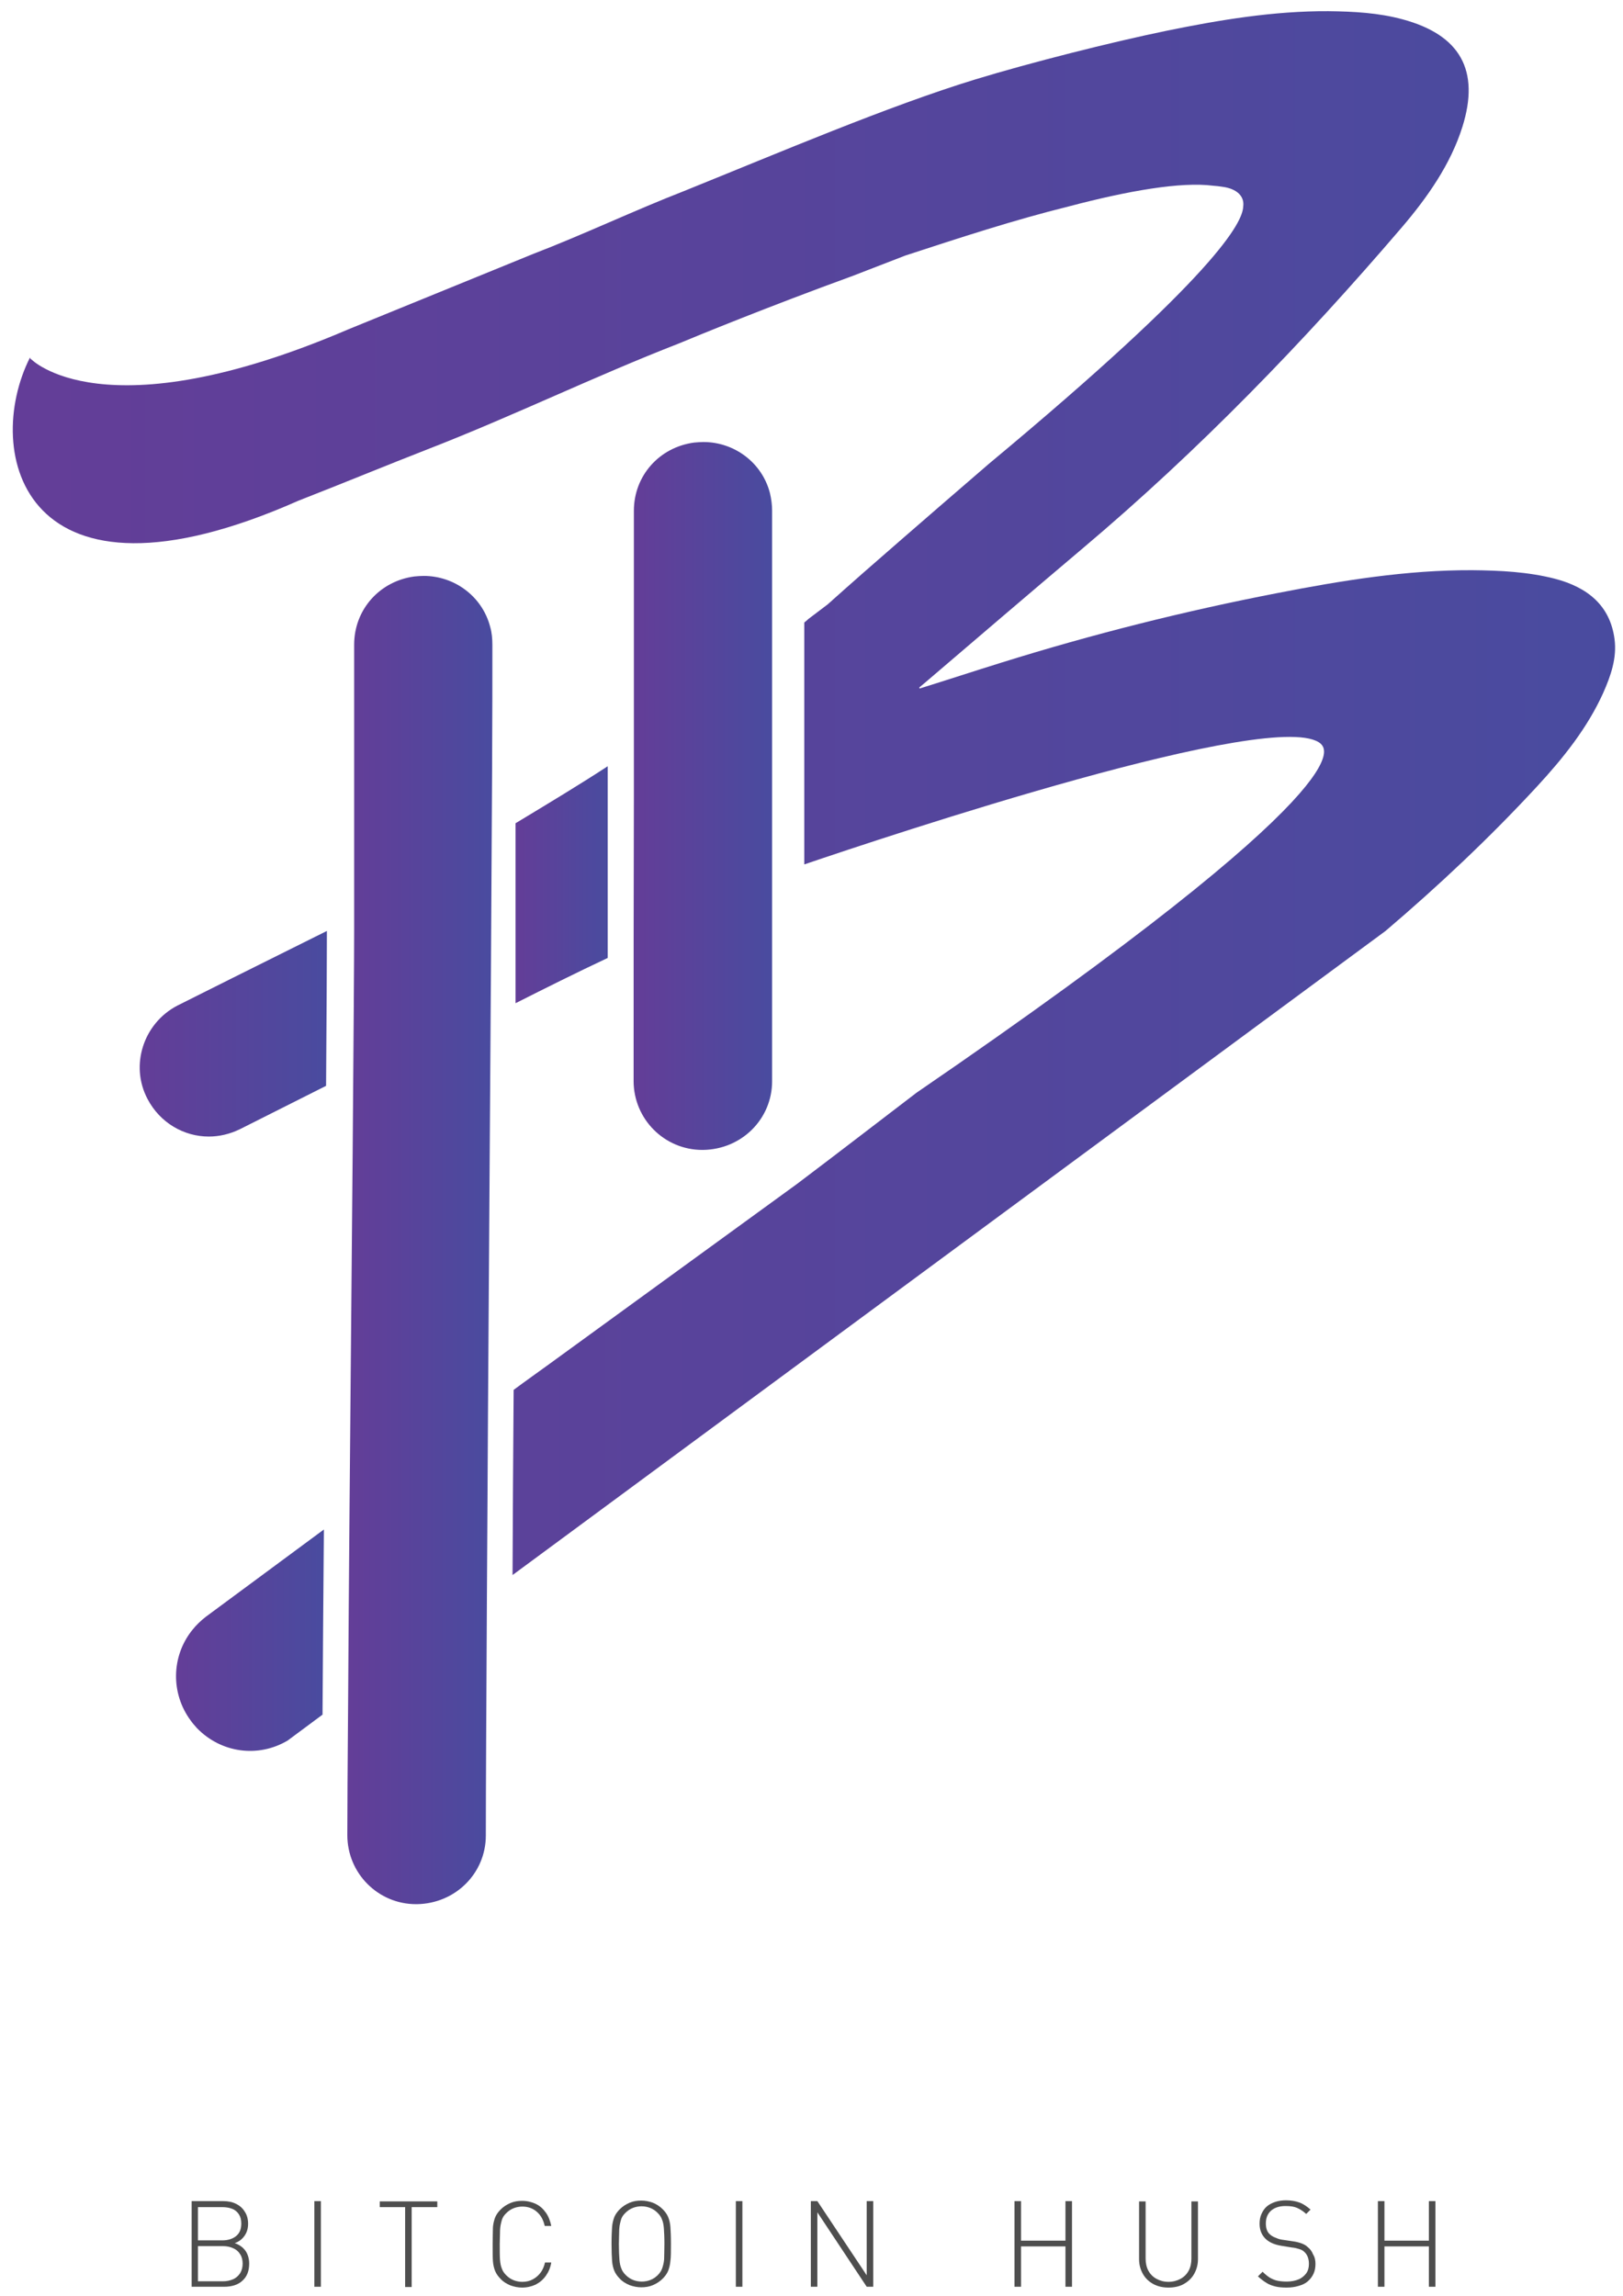 <?xml version="1.0" encoding="UTF-8"?>
<svg enable-background="new 0 0 595.3 841.9" version="1.1" viewBox="0 0 595.3 841.9" xml:space="preserve" xmlns="http://www.w3.org/2000/svg">
<style type="text/css">
	.st0{fill:#4E4E4E;}
	.st1{fill:url(#f);}
	.st2{fill:url(#e);}
	.st3{fill:url(#d);}
	.st4{fill:url(#c);}
	.st5{fill:url(#b);}
	.st6{fill:url(#a);}
</style>
	<path class="st0" d="m91.4 830.1c0 2.7-0.8 4.8-2.5 6.3-1.6 1.5-3.9 2.2-6.7 2.2h-11.9v-31.4h11.6c1.8 0 3.3 0.3 4.7 1s2.4 1.6 3.2 2.9c0.8 1.2 1.2 2.7 1.2 4.4s-0.4 3.1-1.3 4.4-2.1 2.2-3.6 2.7c1.7 0.6 3 1.5 4 2.9 0.8 1.2 1.3 2.8 1.3 4.6zm-2.9-14.7c0-1.4-0.3-2.5-0.9-3.4s-1.4-1.6-2.5-2c-1-0.4-2.2-0.6-3.6-0.6h-8.9v12.2h8.9c2 0 3.7-0.5 5-1.5 1.4-1.1 2-2.6 2-4.7zm0.5 14.7c0-1.3-0.3-2.5-0.9-3.4-0.6-1-1.4-1.7-2.5-2.2s-2.3-0.8-3.8-0.8h-9.2v12.9h9.2c1.4 0 2.7-0.3 3.8-0.8s1.9-1.3 2.5-2.2c0.6-1 0.9-2.2 0.9-3.5z"/>
	<path class="st0" d="m117.7 838.6h-2.4v-31.4h2.4v31.4z"/>
	<path class="st0" d="m160.4 809.4h-9.4v29.3h-2.4v-29.3h-9.3v-2.1h21.1v2.1z"/>
	<path class="st0" d="m202.2 829.7c-0.3 1.9-1 3.5-2 4.9s-2.2 2.4-3.7 3.2c-1.5 0.7-3.2 1.1-5 1.1-1.5 0-2.9-0.3-4.3-0.8-1.4-0.6-2.6-1.3-3.6-2.4-0.9-0.9-1.6-1.9-2-2.9s-0.7-2.2-0.8-3.6c-0.1-1.3-0.1-3.4-0.1-6.2s0.1-4.9 0.1-6.2c0.1-1.3 0.4-2.5 0.8-3.6 0.4-1 1.1-2 2-2.9 1-1 2.2-1.8 3.6-2.4s2.8-0.8 4.3-0.8c1.8 0 3.5 0.4 5 1.1s2.7 1.8 3.7 3.2 1.6 3 2 4.9h-2.4c-0.5-2.2-1.4-3.9-2.9-5.2s-3.3-1.9-5.3-1.9c-1.1 0-2.2 0.2-3.2 0.6s-1.9 1-2.7 1.8c-0.6 0.6-1 1.1-1.3 1.7s-0.5 1.4-0.7 2.3-0.3 2-0.3 3.1c0 1.2-0.1 2.6-0.1 4.3 0 2.5 0 4.4 0.1 5.7s0.3 2.4 0.7 3.3c0.3 0.9 0.9 1.7 1.6 2.4 0.8 0.8 1.7 1.4 2.7 1.8s2.1 0.6 3.2 0.6c1.4 0 2.7-0.3 3.8-0.9s2.1-1.4 2.9-2.5 1.3-2.3 1.6-3.7h2.3z"/>
	<path class="st0" d="m246.1 822.9c0 2.8 0 4.9-0.2 6.2-0.1 1.3-0.4 2.5-0.8 3.6-0.4 1-1.1 2-2 2.9-1 1-2.2 1.8-3.6 2.4s-2.8 0.8-4.3 0.8-2.9-0.3-4.3-0.8c-1.4-0.6-2.6-1.3-3.6-2.4-0.9-0.9-1.6-1.9-2-2.9s-0.7-2.2-0.8-3.6c-0.1-1.3-0.2-3.4-0.2-6.2s0.1-4.9 0.2-6.2 0.4-2.5 0.8-3.6c0.4-1 1.1-2 2-2.9 1-1 2.2-1.8 3.6-2.4s2.8-0.8 4.3-0.8 2.9 0.3 4.3 0.8c1.4 0.6 2.5 1.3 3.6 2.4 0.9 0.9 1.6 1.9 2 2.9s0.7 2.2 0.8 3.6c0.1 1.3 0.2 3.4 0.2 6.2zm-2.4 0c0-2.5-0.1-4.4-0.2-5.7s-0.3-2.4-0.7-3.3c-0.3-0.9-0.9-1.7-1.6-2.4-0.8-0.8-1.7-1.4-2.7-1.8s-2.1-0.6-3.2-0.6-2.2 0.2-3.2 0.6-1.9 1-2.7 1.8c-0.6 0.6-1 1.1-1.3 1.7s-0.5 1.4-0.7 2.3-0.3 2-0.3 3.1c0 1.2-0.1 2.6-0.1 4.3 0 2.5 0.1 4.4 0.2 5.7s0.3 2.4 0.7 3.3c0.3 0.9 0.9 1.7 1.6 2.4 0.8 0.8 1.7 1.4 2.7 1.8s2.1 0.6 3.2 0.6 2.2-0.2 3.2-0.6 1.9-1 2.7-1.8c0.7-0.7 1.3-1.6 1.6-2.5s0.6-2 0.7-3.3c0-1.2 0.1-3.1 0.1-5.6z"/>
	<path class="st0" d="m272.3 838.6h-2.4v-31.4h2.4v31.4z"/>
	<path class="st0" d="m320.3 838.6h-2.4l-18.1-27.3v27.3h-2.4v-31.4h2.4l18.1 27.2v-27.2h2.4v31.4z"/>
	<path class="st0" d="m393.2 838.6h-2.4v-14.8h-16.3v14.8h-2.4v-31.4h2.4v14.5h16.3v-14.5h2.4v31.4z"/>
	<path class="st0" d="m439.4 828.5c0 2-0.5 3.8-1.4 5.4s-2.2 2.8-3.8 3.7-3.5 1.3-5.6 1.3-3.9-0.4-5.6-1.3c-1.6-0.9-2.9-2.1-3.8-3.7s-1.4-3.4-1.4-5.4v-21.2h2.4v20.9c0 1.7 0.3 3.2 1 4.5s1.7 2.3 3 3 2.7 1.1 4.4 1.1c1.6 0 3.1-0.4 4.4-1.1s2.3-1.7 3-3 1-2.8 1-4.5v-20.9h2.4v21.2z"/>
	<path class="st0" d="m482.5 830.2c0 1.3-0.2 2.5-0.7 3.6s-1.2 2-2.1 2.8-2 1.3-3.4 1.7c-1.3 0.4-2.8 0.6-4.4 0.6-1.5 0-2.9-0.1-4.1-0.4s-2.4-0.7-3.4-1.4c-1-0.6-2-1.4-3-2.3l1.7-1.7c0.9 0.9 1.9 1.7 2.7 2.2 0.9 0.5 1.8 0.9 2.8 1.1s2.1 0.3 3.4 0.3c1.6 0 3.1-0.3 4.3-0.8s2.1-1.3 2.8-2.2c0.7-1 1-2.1 1-3.5 0-1.9-0.6-3.4-1.7-4.4-0.5-0.5-1.1-0.8-1.8-1-0.6-0.2-1.6-0.5-2.8-0.6l-3.7-0.6c-2.4-0.4-4.2-1.1-5.6-2.3-1.6-1.4-2.5-3.3-2.5-5.8 0-1.3 0.2-2.5 0.7-3.6s1.1-2 1.9-2.7 1.9-1.3 3.1-1.7 2.6-0.6 4-0.6c1.9 0 3.5 0.3 4.9 0.8s2.7 1.4 4.1 2.6l-1.6 1.6c-1.1-1-2.2-1.7-3.3-2.2s-2.5-0.7-4.3-0.7c-2.3 0-4 0.6-5.3 1.7-1.3 1.2-1.9 2.7-1.9 4.7 0 1.8 0.5 3.2 1.6 4.1 0.6 0.5 1.3 0.9 2.2 1.2 0.8 0.4 1.7 0.6 2.5 0.7l3.4 0.5c1.5 0.2 2.6 0.5 3.4 0.8s1.6 0.7 2.2 1.3c0.9 0.7 1.6 1.6 2 2.7 0.7 1.1 0.9 2.3 0.9 3.5z"/>
	<path class="st0" d="m526.5 838.6h-2.4v-14.8h-16.3v14.8h-2.4v-31.4h2.4v14.5h16.3v-14.5h2.4v31.4z"/>
	<linearGradient id="f" x1="185.83" x2="227.05" y1="324.44" y2="324.44" gradientUnits="userSpaceOnUse">
		<stop stop-color="#663C97" offset="0"/>
		<stop stop-color="#464DA0" offset="1"/>
		<stop stop-color="#71297E" offset="1"/>
	</linearGradient>
	<path class="st1" d="M222.9,281c-10.1,6.6-21.7,13.6-33.8,20.9v66c10.9-5.5,22.1-11.1,33.8-16.6V281z"/>
	<linearGradient id="e" x1="44.609" x2="128.43" y1="379.18" y2="379.18" gradientUnits="userSpaceOnUse">
		<stop stop-color="#663C97" offset="0"/>
		<stop stop-color="#464DA0" offset="1"/>
		<stop stop-color="#71297E" offset="1"/>
	</linearGradient>
	<path class="st2" d="m54.1 403c4.6 8.8 13.4 13.8 22.5 13.8 3.8 0 7.7-0.9 11.4-2.7 7.7-3.9 18.5-9.3 31.6-15.9 0.2-26.5 0.3-46.7 0.3-54.7v-2.1c-26.8 13.3-47.1 23.5-54.9 27.4-12.4 6.5-17.4 21.9-10.9 34.2z"/>
	<linearGradient id="d" x1="227.49" x2="289.38" y1="291.84" y2="291.84" gradientUnits="userSpaceOnUse">
		<stop stop-color="#663C97" offset="0"/>
		<stop stop-color="#464DA0" offset="1"/>
		<stop stop-color="#71297E" offset="1"/>
	</linearGradient>
	<path class="st3" d="m232.4 396.4c0 14 11.3 25.3 25.2 25.3h0.3c14.1-0.2 25.3-11.3 25.3-25.2v-209.2c0-2.2-0.3-4.4-0.8-6.5-2.9-11.2-13.1-18.7-24.4-18.7-1.1 0-2.2 0.1-3.4 0.2-12.8 1.7-22.1 12.2-22.1 25v104.5c-0.1 34.8-0.1 69.7-0.1 104.6z"/>
	<linearGradient id="c" x1="-52.418" x2="664.8" y1="290.73" y2="290.73" gradientUnits="userSpaceOnUse">
		<stop stop-color="#663C97" offset="0"/>
		<stop stop-color="#464DA0" offset="1"/>
		<stop stop-color="#71297E" offset="1"/>
	</linearGradient>
	<path class="st4" d="m592.2 234.4c-1.6-12.2-9.7-19-22-22.2-9.8-2.5-20-3-30.2-3.1-24.1-0.1-47.9 3.8-71.5 8.4-34.1 6.6-67.9 15.1-101.2 25.5-10 3.1-20 6.4-30 9.5 0-0.1-0.1-0.3-0.1-0.4l1.8-1.5c19.3-16.5 38.6-33 58-49.4 42.7-36 81.1-75.7 116.9-117.5 9.7-11.3 18.2-23.5 22.5-37.2 6.5-20.7-0.8-33.7-21.9-39.4-8.8-2.4-18-2.9-27.3-3-20-0.1-39.9 3.2-59.4 7.2-20.4 4.2-50 11.7-70 17.8-32 9.8-71.6 26.7-107 41-18 7-37.2 16.1-55.2 23l-67.9 27.7c-90.1 38.6-116.4 10.8-116.4 10.8s0 0.1 0.1 0.3c-0.2-0.3-0.3-0.5-0.4-0.8-17.5 34.6-2.9 97.4 98.5 52.5 15.9-6.2 32.1-12.9 48-19.1 30.6-11.9 60.8-26.6 91.4-38.5 6.7-2.8 32.5-13.4 63.8-24.8 6.5-2.5 12.9-5 19.4-7.5 19.9-6.5 39.7-13 59.9-18 22-5.8 41.2-9.1 52.9-7.6 1.2 0.1 2.4 0.2 3.5 0.4 5.3 0.7 8.1 3.5 7.6 7.2-0.2 5.8-9.4 24.6-93.3 94.4-6.1 5.3-12.2 10.5-18.3 15.8-9.4 8.1-18.5 16.1-27.7 24.1l-7.7 6.8-0.1 0.1-3.6 3.2c-0.3 0.3-0.5 0.5-0.9 0.8 0 0-0.4 0.4-0.9 0.8l-7 5.3c-0.2 0.2-1.2 1.1-1.5 1.3v88.7c29.7-10.1 174-58.3 189.5-44.2 1.2 1.6 19.5 13-148.3 127.9-6.6 5-13 10-19.6 15-8.1 6.2-16.2 12.4-24.3 18.5-30.3 22-60.5 44-90.8 66-4.4 3.2-8.8 6.3-13.1 9.5-0.2 24-0.3 46.9-0.4 67.9l320.2-236.2c19.5-16.6 38.1-34.1 55.4-52.8 9.8-10.6 18.6-21.6 24.4-34.4 2.9-6.5 5.1-13 4.2-19.8z"/>
	<linearGradient id="b" x1="59.329" x2="125.6" y1="601.43" y2="601.43" gradientUnits="userSpaceOnUse">
		<stop stop-color="#663C97" offset="0"/>
		<stop stop-color="#464DA0" offset="1"/>
		<stop stop-color="#71297E" offset="1"/>
	</linearGradient>
	<path class="st5" d="m70.5 597.8c-7.7 9.6-7.9 23.2-0.6 33.1 0.7 1 1.5 1.9 2.3 2.8 8.9 9.2 22.5 11 33.3 4.6l12.8-9.5c0.1-19.2 0.3-42.7 0.5-67.9l-43.3 32c-1.8 1.4-3.6 3.1-5 4.9z"/>
	<linearGradient id="a" x1="122.3" x2="187.2" y1="454.69" y2="454.69" gradientUnits="userSpaceOnUse">
		<stop stop-color="#663C97" offset="0"/>
		<stop stop-color="#464DA0" offset="1"/>
		<stop stop-color="#71297E" offset="1"/>
	</linearGradient>
	<path class="st6" d="m179.8 229.9c-2.9-11.2-13.1-18.7-24.4-18.7-1.1 0-2.2 0.1-3.4 0.2-12.8 1.7-22.1 12.2-22.1 25v104.5c0 21.2-0.9 126.1-1.7 213.1-0.2 24.9-0.4 48.3-0.5 67.9-0.2 24.8-0.3 43.4-0.3 51.1 0 14 11.3 25.3 25.2 25.3h0.3c14.1-0.2 25.3-11.3 25.3-25.2 0-17.5 0.2-49.5 0.4-88.6 0.1-21 0.3-44 0.4-67.9 0.7-108.9 1.7-237.3 1.6-280.1 0-2.3-0.2-4.5-0.8-6.6z"/>
</svg>
